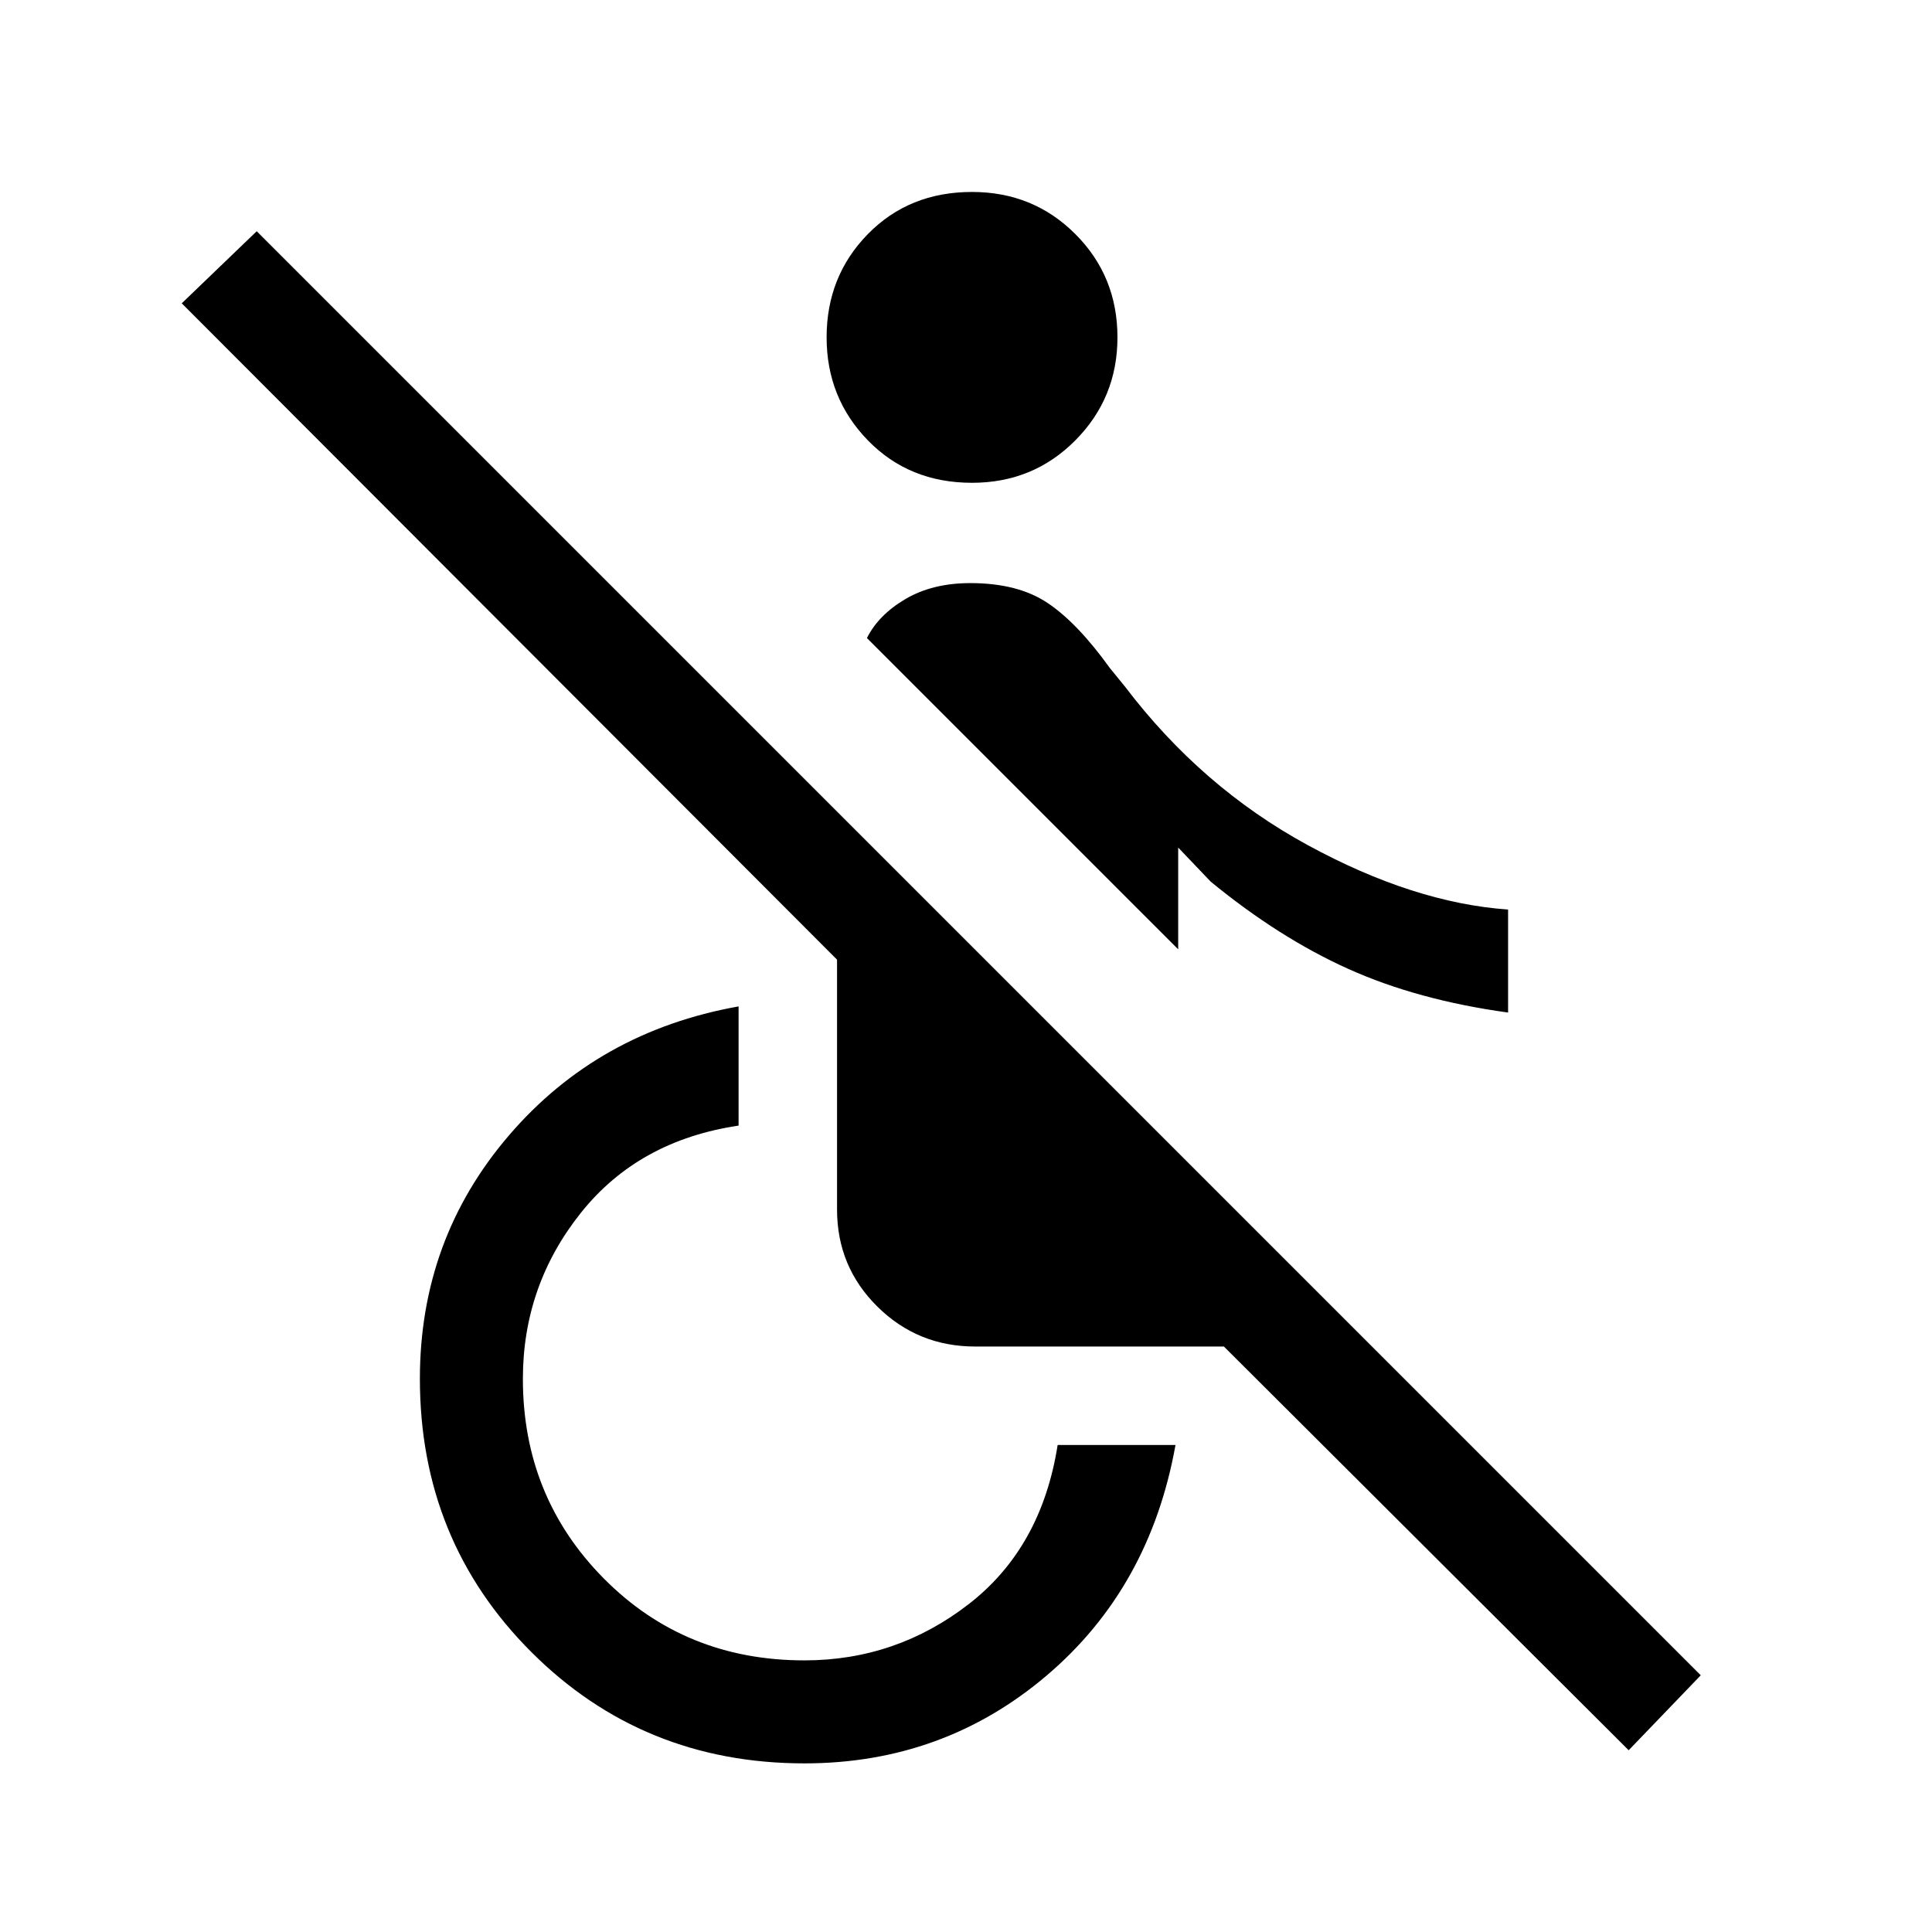 <svg xmlns="http://www.w3.org/2000/svg" height="40" viewBox="0 -960 960 960" width="40"><path d="M809.28-90.31 608.15-290.92H484.54q-28.49 0-48.55-19.81-20.07-19.81-20.07-48.3v-124.12L90.31-809.28l37.25-35.82L845.1-127.56l-35.82 37.25Zm-409.56 6.52q-80.39 0-135.73-55.35-55.35-55.35-55.35-135.73 0-69.41 44.3-121.01 44.29-51.61 114.06-64.04v59.23q-49.77 7.38-78.47 43.47-28.71 36.09-28.71 82.35 0 58.66 40.28 99.28 40.28 40.62 99.62 40.62 45.61 0 81.72-28.02 36.1-28.01 44.1-79.01h58.56q-12.74 71.03-64.09 114.62-51.34 43.59-120.29 43.59ZM483-720.1q-31.26 0-51.76-21.09-20.5-21.09-20.5-51.17 0-30.41 20.5-51.33 20.5-20.93 51.76-20.93 30.41 0 51.33 20.93 20.93 20.92 20.93 51.33 0 30.08-20.93 51.17Q513.41-720.1 483-720.1Zm266.36 263.23q-44.85-6.16-79.3-21.64-34.45-15.49-68.47-43.41l-16.15-16.93v50.57L430.77-642.95q5.77-11.54 19.19-19.42 13.42-7.89 32.22-7.89 23.67 0 38.45 9.93 14.78 9.92 30.86 32.28l7.56 9.28q37.95 49.95 90.73 78.69 52.78 28.75 99.58 32.03v51.18Z"/></svg>